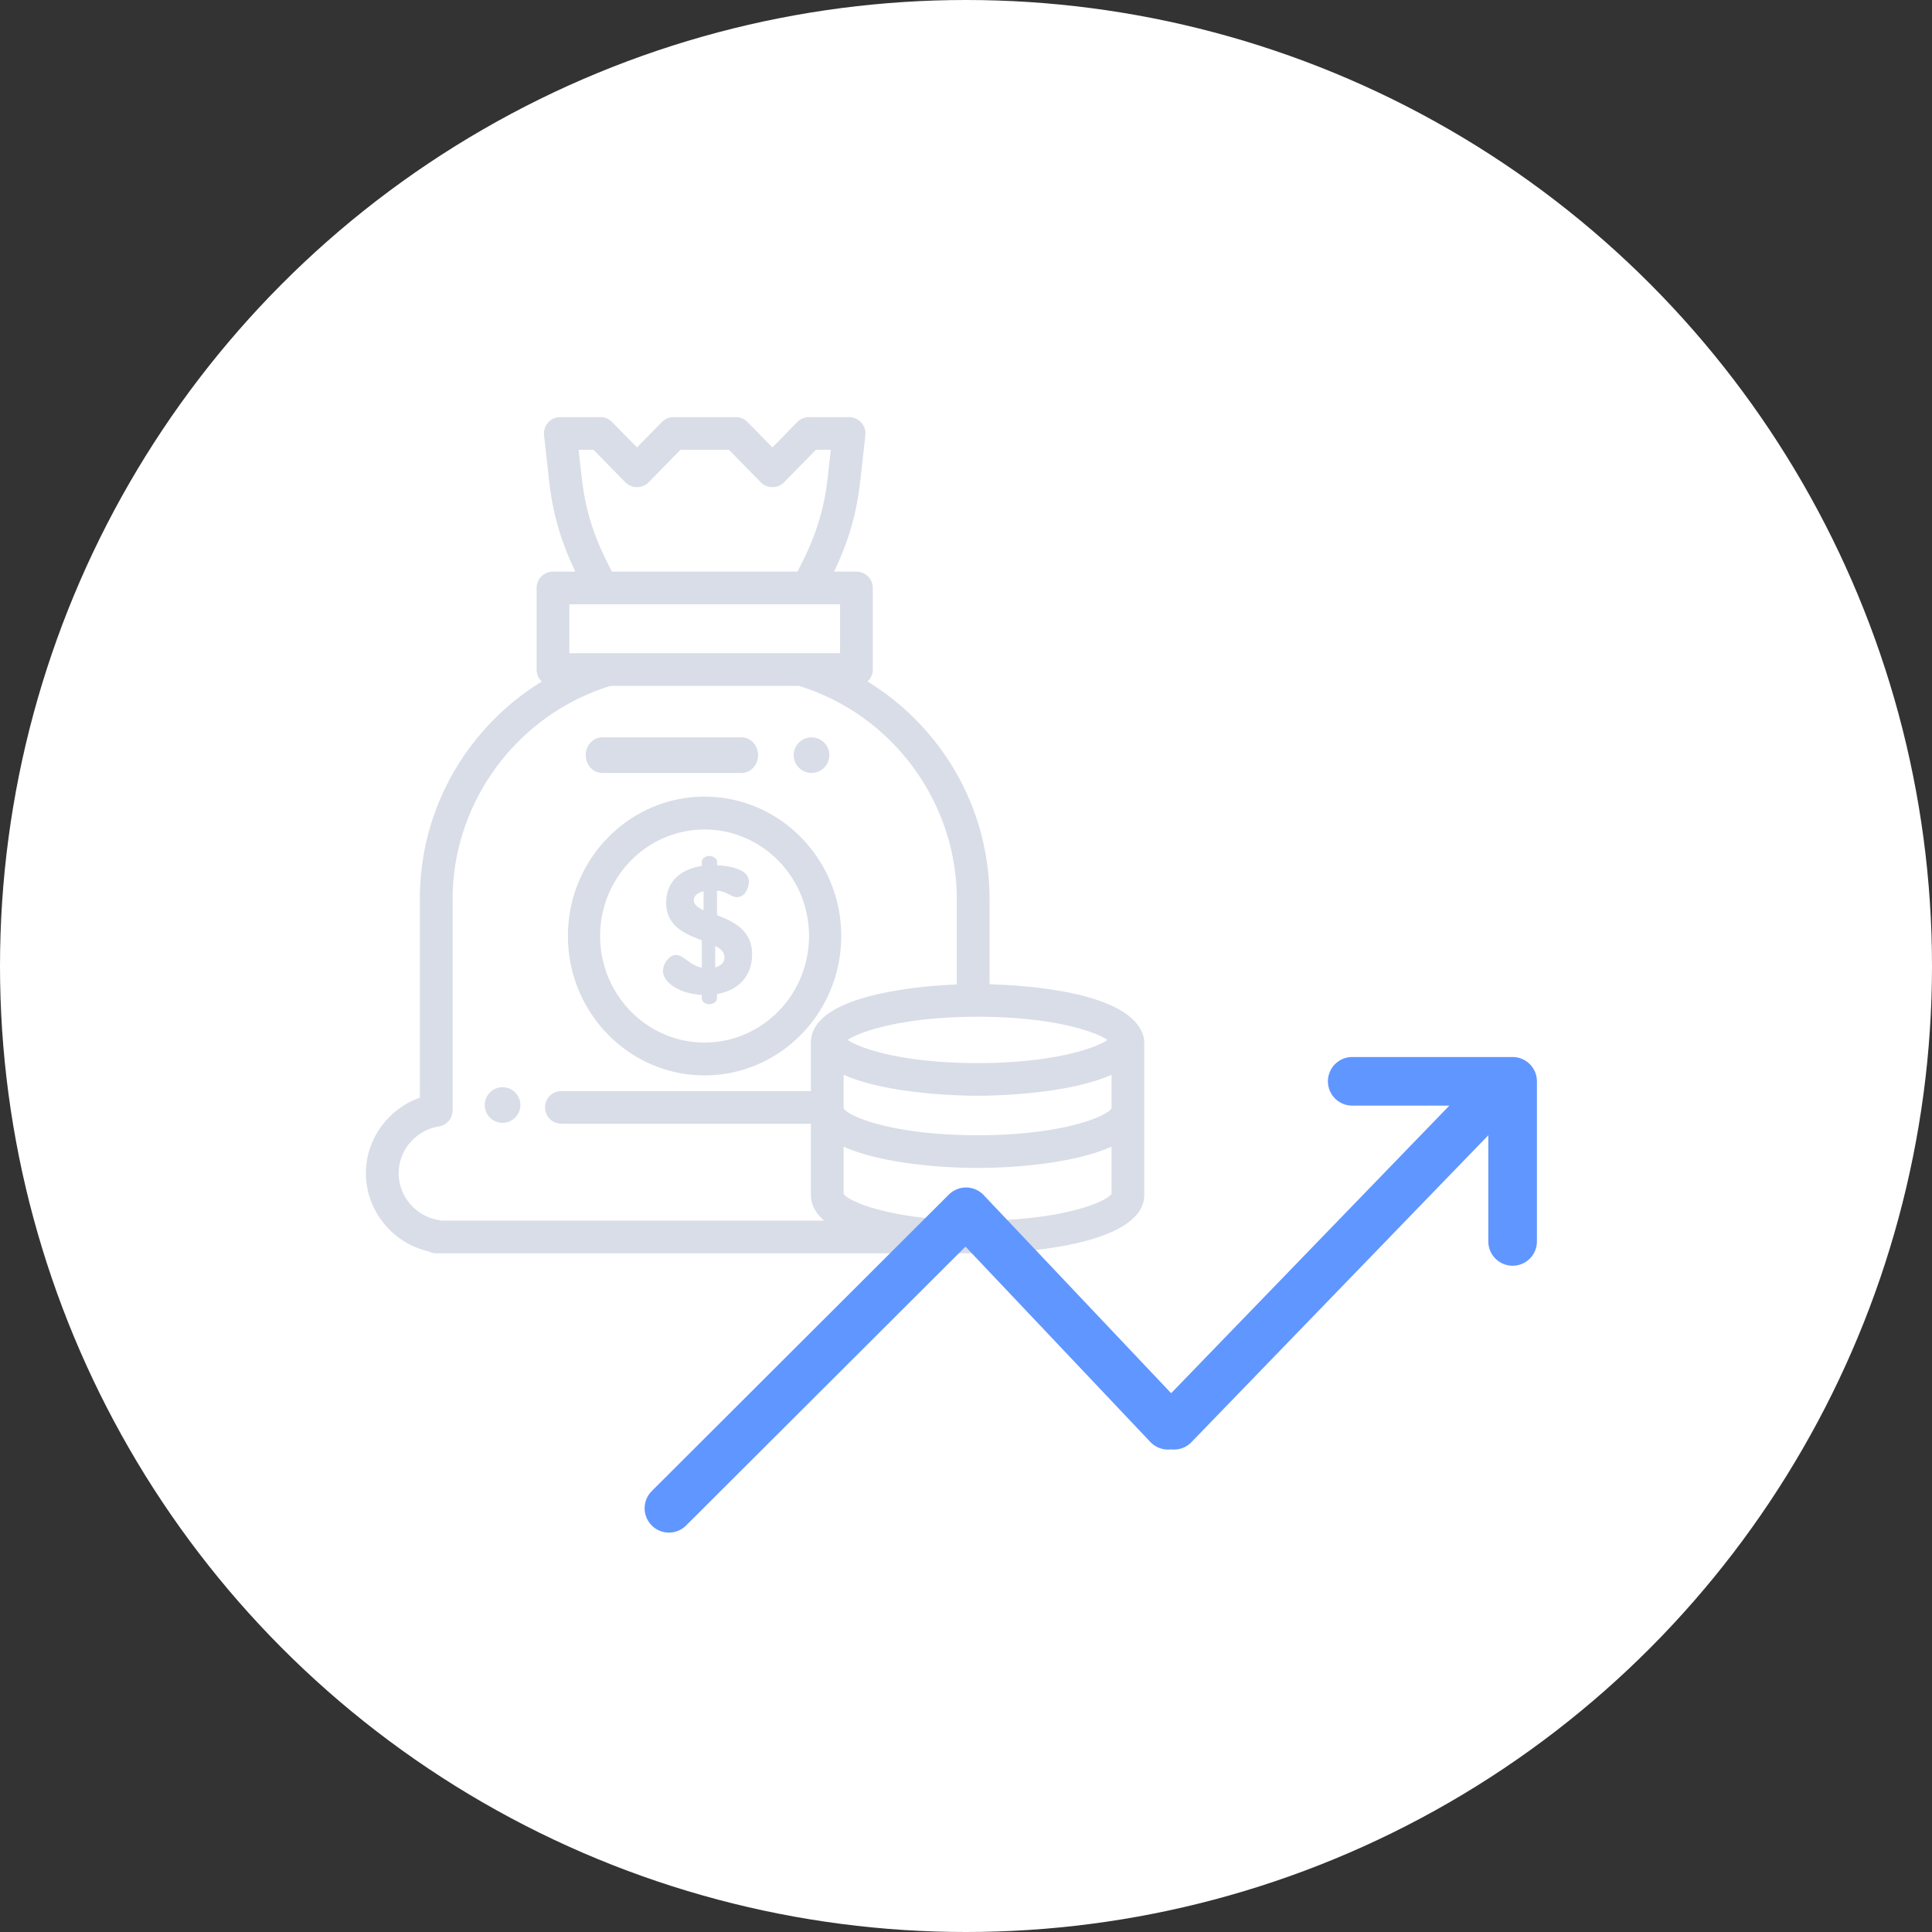 <svg xmlns="http://www.w3.org/2000/svg" width="264" height="264" viewBox="0 0 264 264">
    <rect x="0" y="0" width="264" height="264" fill="#333333" stroke="none"/>
    <g fill="none" fill-rule="evenodd">
        <g>
            <circle cx="132" cy="132" r="132" fill="#FFF"/>
            <path fill="#D8DDE7" fill-rule="nonzero" d="M71.06 150.523a2.444 2.444 0 0 0-1.035-1.546 2.411 2.411 0 0 0-.877-.362 2.416 2.416 0 0 0-1.408.139 2.49 2.49 0 0 0-.789.527 2.469 2.469 0 0 0-.528.788 2.438 2.438 0 0 0-.137.454 2.391 2.391 0 0 0 0 .95 2.444 2.444 0 0 0 .36.875c.09.134.193.258.305.37a2.473 2.473 0 0 0 1.722.712 2.458 2.458 0 0 0 2.024-1.082 2.511 2.511 0 0 0 .363-.874 2.375 2.375 0 0 0 0-.95zM96.277 108.861c-10.296 0-18.673 8.543-18.673 19.043s8.377 19.043 18.673 19.043c10.297 0 18.673-8.542 18.673-19.043 0-10.5-8.376-19.043-18.673-19.043zm0 33.598c-7.87 0-14.272-6.53-14.272-14.555 0-8.025 6.402-14.555 14.272-14.555s14.272 6.53 14.272 14.555c0 8.026-6.402 14.555-14.272 14.555z"/>
            <path fill="#D8DDE7" fill-rule="nonzero" d="M97.977 125.061v-3.364c.798.082 1.3.343 1.706.554.35.182.651.339 1.03.339 1.145 0 1.621-1.378 1.621-2.116 0-1.88-3.2-2.186-4.357-2.235v-.501c0-.398-.504-.773-1.038-.773-.572 0-1.038.346-1.038.773v.586c-1.54.238-4.869 1.2-4.869 5.056 0 3.217 2.68 4.275 4.869 5.111v3.742c-.87-.185-1.5-.637-2.058-1.038-.52-.374-.97-.696-1.48-.696-1.01 0-1.769 1.313-1.769 2.165 0 1.664 2.419 3.153 5.307 3.284v.502c0 .427.466.773 1.038.773.533 0 1.038-.375 1.038-.773v-.612c3.005-.525 4.795-2.546 4.795-5.422 0-3.248-2.46-4.473-4.795-5.355zm-1.833-.68c-.931-.418-1.332-.831-1.332-1.367 0-.581.483-1.024 1.332-1.227v2.594zm1.589 7.819v-2.946c.87.444 1.26.927 1.26 1.553 0 .843-.656 1.222-1.26 1.393zM113.28 102.712a2.465 2.465 0 0 0-.665-1.242 2.465 2.465 0 0 0-2.2-.666 2.455 2.455 0 0 0-1.248.666 2.465 2.465 0 0 0-.665 1.242 2.412 2.412 0 0 0 0 .951 2.447 2.447 0 0 0 1.035 1.547 2.485 2.485 0 0 0 1.355.41c.641 0 1.268-.26 1.723-.712a2.496 2.496 0 0 0 .665-1.245 2.412 2.412 0 0 0 0-.95zM101.335 100.758H82.29c-1.242 0-2.25 1.088-2.25 2.431s1.008 2.431 2.25 2.431h19.046c1.242 0 2.25-1.088 2.25-2.43 0-1.344-1.008-2.432-2.25-2.432z"/>
            <path fill="#D8DDE7" fill-rule="nonzero" d="M156.306 141.869c-1.35-6.286-15.892-7.228-21.09-7.37v-11.63c0-7.693-2.458-14.99-7.107-21.102a35.282 35.282 0 0 0-9.557-8.644 2.22 2.22 0 0 0 .712-1.63v-11.15a2.234 2.234 0 0 0-2.237-2.231h-3.056c1.804-3.777 3.038-7.521 3.587-12.449l.69-6.185a2.228 2.228 0 0 0-.557-1.735 2.24 2.24 0 0 0-1.666-.743h-5.478c-.602 0-1.179.242-1.6.672l-3.4 3.47-3.4-3.47a2.24 2.24 0 0 0-1.6-.672h-8.505c-.602 0-1.18.242-1.6.672l-3.4 3.47-3.4-3.47a2.24 2.24 0 0 0-1.6-.672h-5.478c-.636 0-1.243.27-1.667.743a2.228 2.228 0 0 0-.556 1.735l.69 6.185c.549 4.928 1.783 8.673 3.587 12.449h-3.056c-1.235 0-2.237 1-2.237 2.232v11.15c0 .644.275 1.222.712 1.63a35.285 35.285 0 0 0-9.557 8.643c-4.65 6.112-7.107 13.41-7.107 21.101v27.128C53.061 151.505 50 155.65 50 160.323c0 5.085 3.623 9.545 8.54 10.663.319.173.683.271 1.07.271H133.58c8.46 0 22.777-1.68 22.777-7.983v-20.792a4 4 0 0 0-.05-.613zM133 138.94c.193-.002.384-.004.58-.004.337 0 .67.002.998.006.109.002.215.005.323.006.219.004.437.008.651.014l.366.011.582.02.373.016a67.654 67.654 0 0 1 1.459.082l.334.023c.196.014.387.03.578.045l.271.022c.277.023.55.049.817.076l.072.008c.244.024.483.05.719.077.09.01.178.022.268.033l.496.06.296.04a49.379 49.379 0 0 1 1.155.17l.285.047.41.07.26.047c.147.026.289.053.43.08l.21.041c.207.041.41.083.607.125l.104.024c.163.035.323.071.48.108l.204.048c.118.029.237.057.351.086l.219.056a26.9 26.9 0 0 1 1.3.37c.06.018.12.036.178.055.102.032.2.065.297.097l.136.045c.139.048.273.096.403.143l.07.026c.104.04.207.078.306.117l.126.051c.076.031.152.062.224.093l.129.055a13.115 13.115 0 0 1 .493.228l.106.053.167.088.089.047.173.1.053.032c.07.042.135.084.196.125-1.833 1.237-7.734 3.165-17.764 3.165-10.023 0-15.924-1.925-17.76-3.163 1.797-1.203 7.501-3.086 17.177-3.164H133zm18.883 7.922v4.612c-.011.018-.027.036-.042.054-.014.019-.025.036-.041.054-.018.02-.04.04-.06.06l-.057.057c-.022.02-.05.042-.075.063-.024.02-.046.04-.072.06-.028.022-.06.044-.09.066-.03.021-.057.042-.09.064-.031.022-.068.044-.102.066l-.108.07-.114.066c-.042.024-.082.048-.128.073-.039.022-.082.044-.123.065l-.15.079-.13.062c-.057.028-.113.057-.175.085l-.131.059c-.068.03-.133.06-.205.09-.044.02-.093.039-.139.058l-.228.094-.145.055-.254.097-.144.051c-.094.034-.188.068-.287.102l-.13.042c-.108.037-.217.073-.331.11l-.132.04c-.119.037-.237.074-.361.11-.04.013-.083.024-.123.036l-.403.114-.096.025c-.15.041-.302.082-.46.122l-.086.02c-.164.042-.33.082-.502.123l-.061.014c-.182.042-.368.084-.559.125l-.016.004c-2.958.636-6.94 1.118-11.954 1.118-5.37 0-9.557-.553-12.57-1.257-.006 0-.012-.002-.018-.004a31.99 31.99 0 0 1-.539-.131l-.05-.012c-.168-.043-.33-.086-.49-.13l-.066-.016c-.149-.041-.292-.083-.434-.124l-.09-.026c-.135-.04-.264-.08-.391-.12l-.103-.03a22.111 22.111 0 0 1-.355-.118l-.107-.035a17.178 17.178 0 0 1-.302-.107c-.043-.015-.088-.03-.129-.046l-.268-.102-.13-.05-.24-.098-.128-.053-.213-.095-.123-.055-.182-.088-.122-.059c-.055-.027-.104-.054-.155-.081l-.119-.063-.129-.074-.113-.066c-.038-.023-.071-.046-.107-.069l-.103-.066-.09-.065c-.03-.022-.062-.044-.089-.065-.027-.02-.049-.04-.073-.061-.025-.021-.052-.042-.075-.063l-.056-.057c-.02-.02-.043-.04-.06-.06-.016-.018-.027-.035-.041-.053l-.043-.054v-4.612c6.176 2.76 16.725 2.868 18.304 2.868 1.578 0 12.128-.108 18.303-2.868zM81.1 61.463l4.342 4.432a2.239 2.239 0 0 0 3.199 0l4.342-4.432h6.623l4.341 4.432a2.24 2.24 0 0 0 3.2 0l4.341-4.432h2.037l-.413 3.707c-.576 5.169-1.962 8.792-4.143 12.942H83.62c-2.18-4.15-3.566-7.773-4.143-12.942l-.413-3.707H81.1zm-3.302 21.112H114.79v6.688H77.798v-6.688zm35.384 55.938l-.18.13c-.72.538-1.262 1.122-1.63 1.757a4.435 4.435 0 0 0-.138.258l-.032.067c-.04.084-.078.169-.112.255l-.028.077a4.18 4.18 0 0 0-.162.536c-.002.012-.006.024-.01.037v.006l-.002.007c-.013.06-.019.121-.028.182l-.007.041c-.03.197-.05.395-.05.59V149.091h-34.09c-1.235 0-2.237.998-2.237 2.23a2.234 2.234 0 0 0 2.237 2.232h34.089v9.721c0 .093.004.184.01.275l.005.064c.007.073.014.146.024.218l.007.046c.161 1.079.76 2.053 1.792 2.917H60.29a2.247 2.247 0 0 0-.333-.078c-3.126-.49-5.483-3.239-5.483-6.393 0-3.155 2.357-5.903 5.483-6.393a2.233 2.233 0 0 0 1.89-2.204v-28.858c0-13.31 8.857-25.247 21.578-29.142h25.739c12.721 3.895 21.578 15.832 21.578 29.142v11.66c-3.427.13-6.686.493-9.517 1.057-3.061.594-6.02 1.503-7.999 2.896l-.044.032zm38.702 24.63h-.001c-.751 1.125-6.824 3.651-18.304 3.651-.255 0-.505-.003-.755-.005-.25-.003-.498-.006-.743-.011l-.215-.005a72.553 72.553 0 0 1-.923-.026c-9.785-.353-14.982-2.586-15.667-3.604v-6.455l.07.03c.097.043.197.085.297.128l.126.053c.138.057.278.112.42.167l.164.062a21.716 21.716 0 0 0 .771.274 26.437 26.437 0 0 0 .628.203l.152.045.337.1.203.057a28.71 28.71 0 0 0 .875.232l.184.046c.148.037.297.072.446.107l.214.048a40.512 40.512 0 0 0 .869.187l.205.042.504.097.208.038.333.06a41.789 41.789 0 0 0 .555.093l.237.039a75.038 75.038 0 0 0 1.31.192l.302.04.258.032.32.04.233.027a66.623 66.623 0 0 0 .763.084l.289.03.273.026a58.771 58.771 0 0 0 .547.05l.367.031.382.03.277.022.28.02c.086.005.171.01.257.017l.278.017a56.453 56.453 0 0 0 .722.041l.264.014a61.937 61.937 0 0 0 .515.022l.28.011.222.008.28.01a81.809 81.809 0 0 0 .708.017l.207.004.273.005.202.002.267.003h.192l.237.001h.238l.192-.001.267-.003.202-.002.273-.005a73.667 73.667 0 0 0 .915-.022l.28-.009.222-.008.28-.01.234-.01.281-.013.262-.014a69.7 69.7 0 0 0 .463-.025l.26-.016.28-.017.256-.018c.093-.006.186-.012.28-.02l.275-.02.39-.031.36-.03.27-.025.277-.026a57.43 57.43 0 0 0 .562-.056l.261-.027.502-.056.236-.029.317-.038.26-.033a63.664 63.664 0 0 0 1.61-.232l.24-.039a68.992 68.992 0 0 0 .882-.152l.214-.04c.167-.03.334-.063.5-.096l.212-.043a48.162 48.162 0 0 0 .86-.184l.22-.05c.144-.033.286-.068.428-.102l.21-.052.355-.091.21-.056a27.538 27.538 0 0 0 .834-.239l.159-.047c.152-.047.302-.095.451-.143l.18-.06.29-.1.19-.068c.096-.034.19-.069.284-.104l.17-.064c.14-.054.28-.11.416-.166.045-.018.088-.037.132-.056.098-.04.196-.083.292-.125l.07-.03v6.454z"/>
        </g>
        <g stroke="#6096FF" stroke-linecap="round" stroke-width="6.642">
            <path d="M91.406 206.102L132 165.585M132 165.585l27.604 29.172M160.416 194.757l45.465-47M206.693 147.758v21.879M206.693 147.758h-21.92"/>
        </g>
    </g>
</svg>

